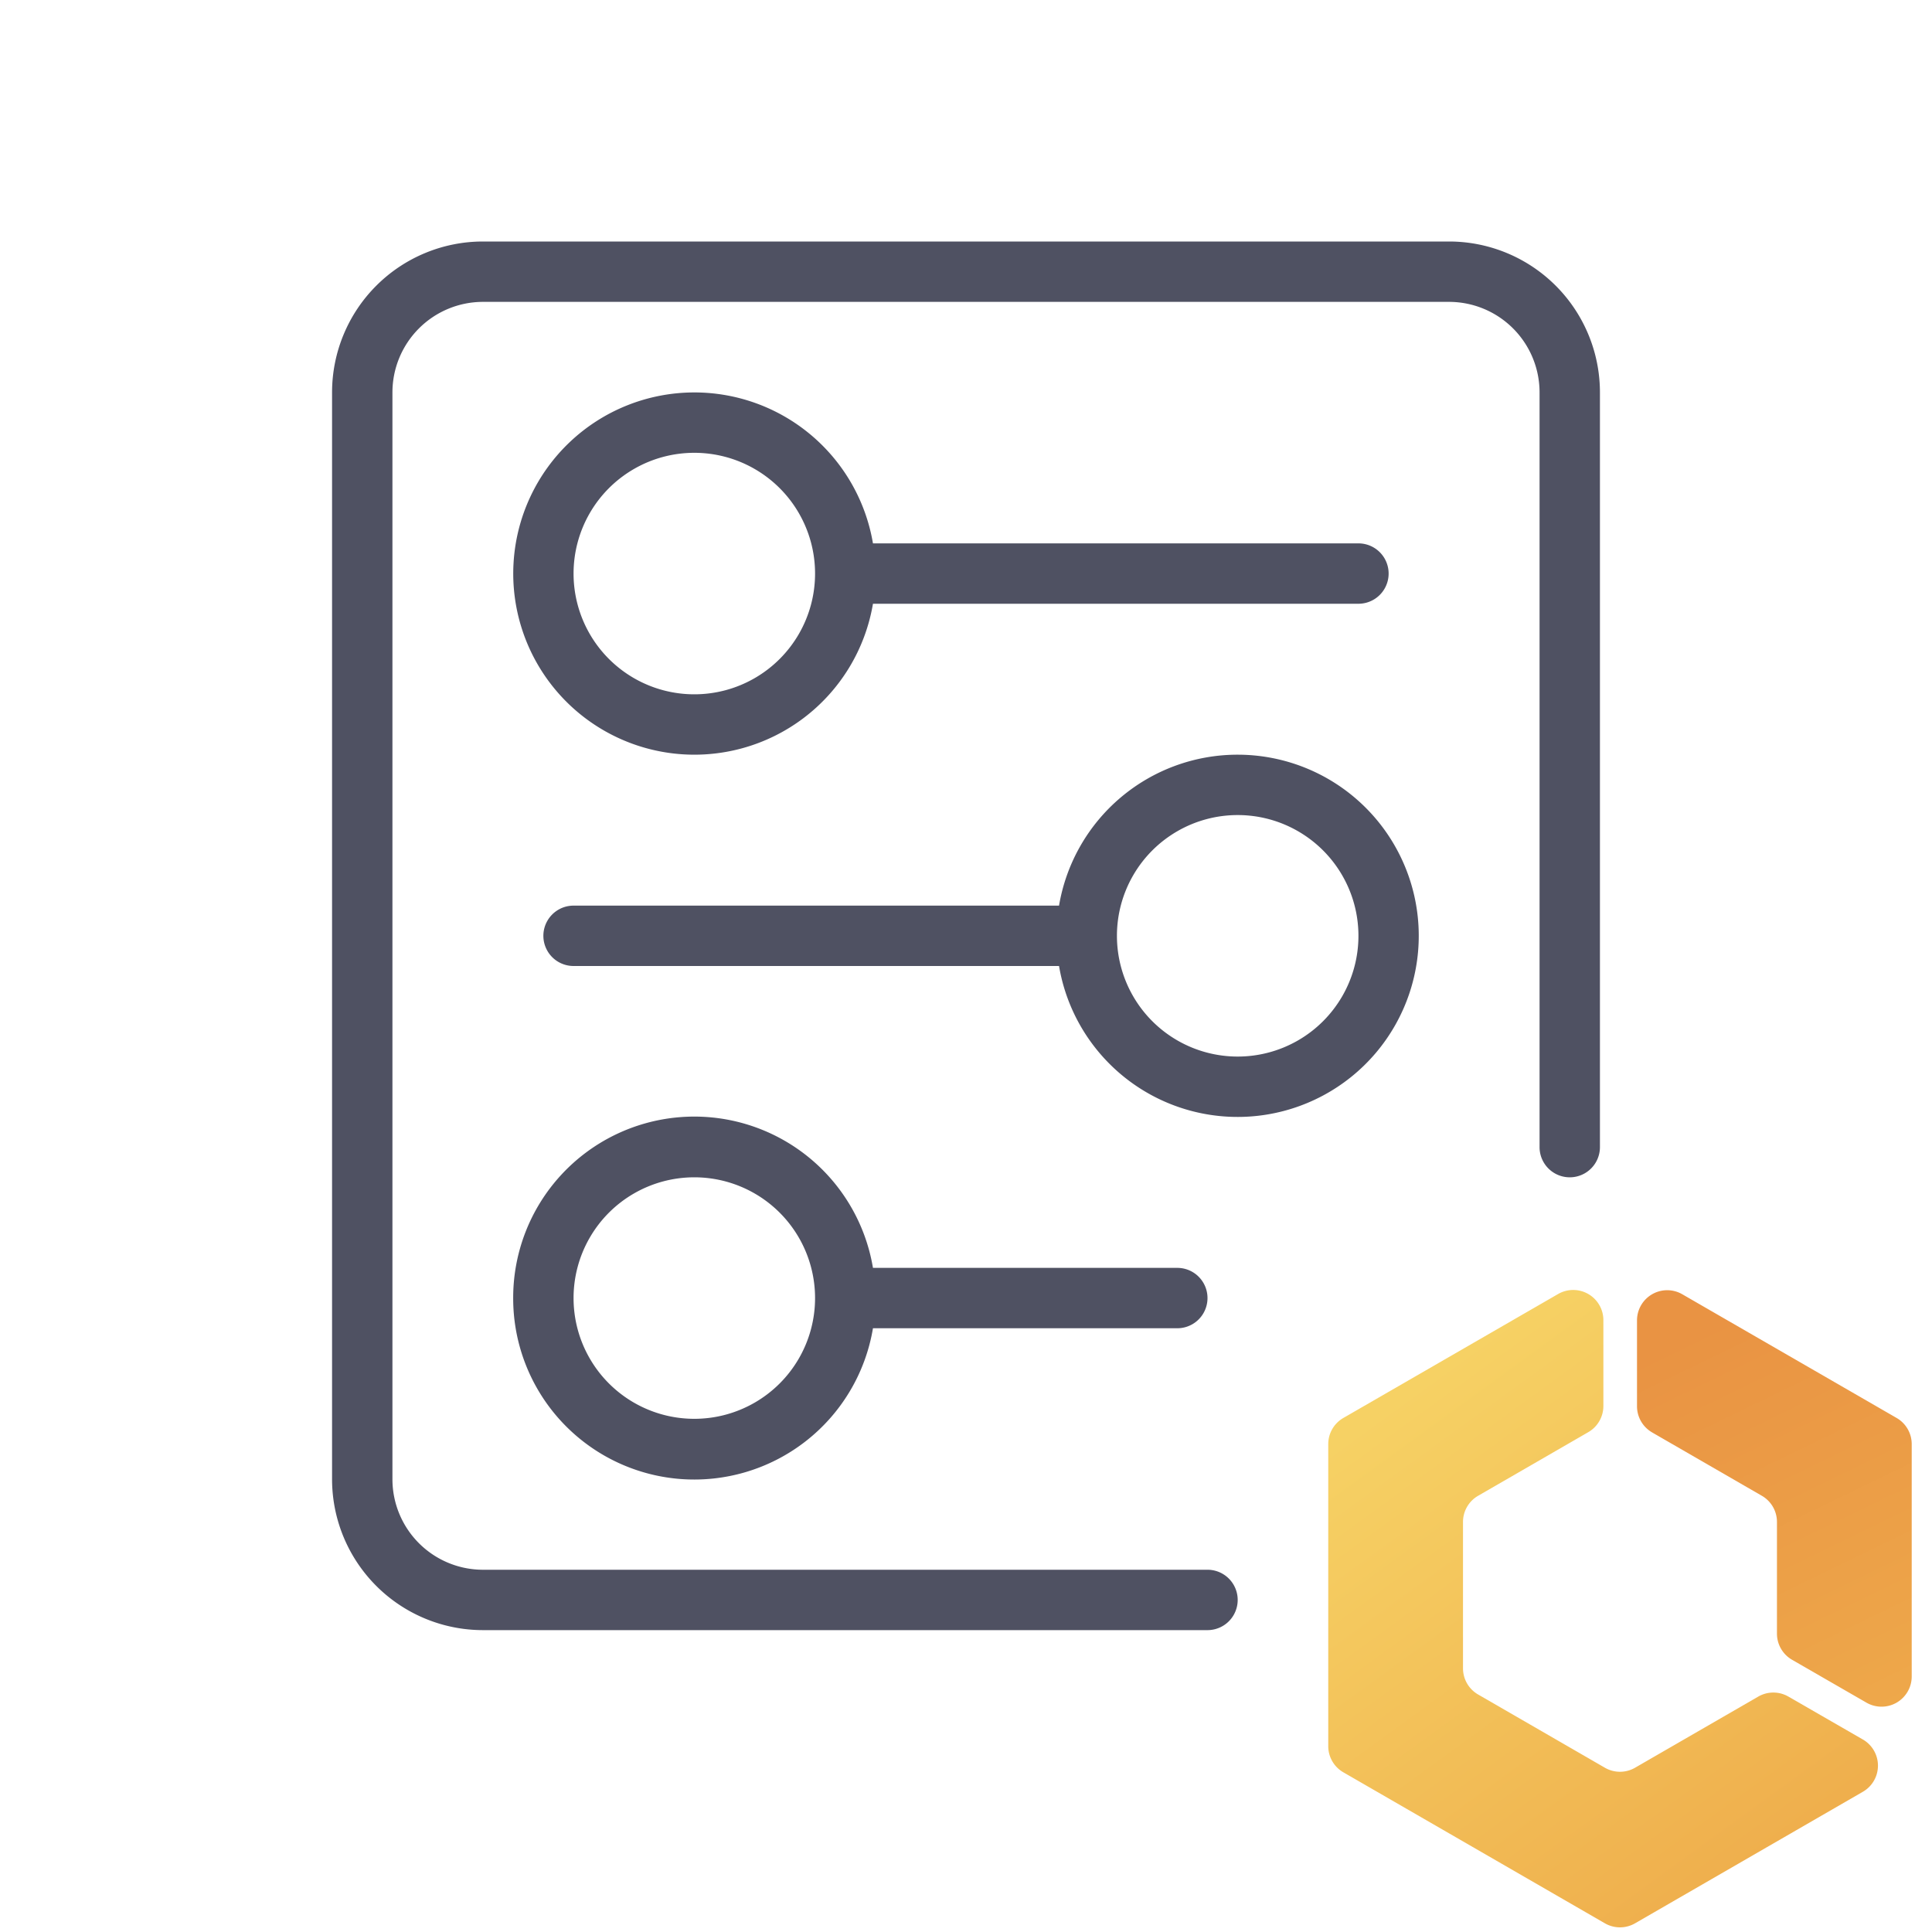 <svg viewBox="0 0 32 32" xmlns="http://www.w3.org/2000/svg"><path fill-rule="evenodd" clip-rule="evenodd" d="M26.557 23.288a.5.5 0 0 1-.25.433l-1.825 1.054a.5.5 0 0 0-.25.433v2.425a.5.5 0 0 0 .25.433l2.1 1.213a.5.5 0 0 0 .5 0l2.04-1.178a.5.5 0 0 1 .5 0l1.232.71a.5.5 0 0 1 0 .867l-3.772 2.178a.5.5 0 0 1-.5 0l-4.332-2.501a.5.5 0 0 1-.25-.433v-5.003a.5.5 0 0 1 .25-.433l3.557-2.053a.5.5 0 0 1 .75.433v1.422z" fill="url(#a)"/><path d="m27.365 23.726 1.817 1.049a.5.5 0 0 1 .25.433v1.85a.5.5 0 0 0 .25.433l1.232.71a.5.5 0 0 0 .75-.432v-3.85a.5.5 0 0 0-.25-.433l-3.55-2.049a.5.5 0 0 0-.75.433v1.422a.5.5 0 0 0 .25.433z" fill="url(#b)"/><path fill-rule="evenodd" clip-rule="evenodd" d="M8 4a2.5 2.5 0 0 0-2.5 2.5v18A2.5 2.5 0 0 0 8 27h12a.5.5 0 0 0 0-1H8a1.5 1.5 0 0 1-1.5-1.5v-18A1.5 1.5 0 0 1 8 5h16a1.5 1.5 0 0 1 1.5 1.5V19a.5.5 0 0 0 1 0V6.5A2.5 2.5 0 0 0 24 4H8zm1.5 5.5a2 2 0 1 1 4 0 2 2 0 0 1-4 0zm2-3a3 3 0 1 0 2.959 3.5H22.5a.5.5 0 0 0 0-1h-8.041A3 3 0 0 0 11.5 6.5zm0 13a2 2 0 1 0 0 4 2 2 0 0 0 0-4zm-3 2a3 3 0 0 1 5.959-.5H19.5a.5.5 0 0 1 0 1h-5.041a3 3 0 0 1-5.959-.5zm14-6a2 2 0 1 0-4 0 2 2 0 0 0 4 0zm-2-3a3 3 0 1 1-2.959 3.5H9.5a.5.5 0 0 1 0-1h8.041a3 3 0 0 1 2.959-2.5z" fill="#4F5162"/><defs><linearGradient id="a" x1="23.953" y1="22.581" x2="29.625" y2="30.392" gradientUnits="userSpaceOnUse"><stop stop-color="#F6D164"/><stop offset="1" stop-color="#EFAF4D"/></linearGradient><linearGradient id="b" x1="27.58" y1="22.302" x2="30.648" y2="28.625" gradientUnits="userSpaceOnUse"><stop stop-color="#E99343"/><stop offset="1" stop-color="#EEA84A"/></linearGradient></defs></svg>